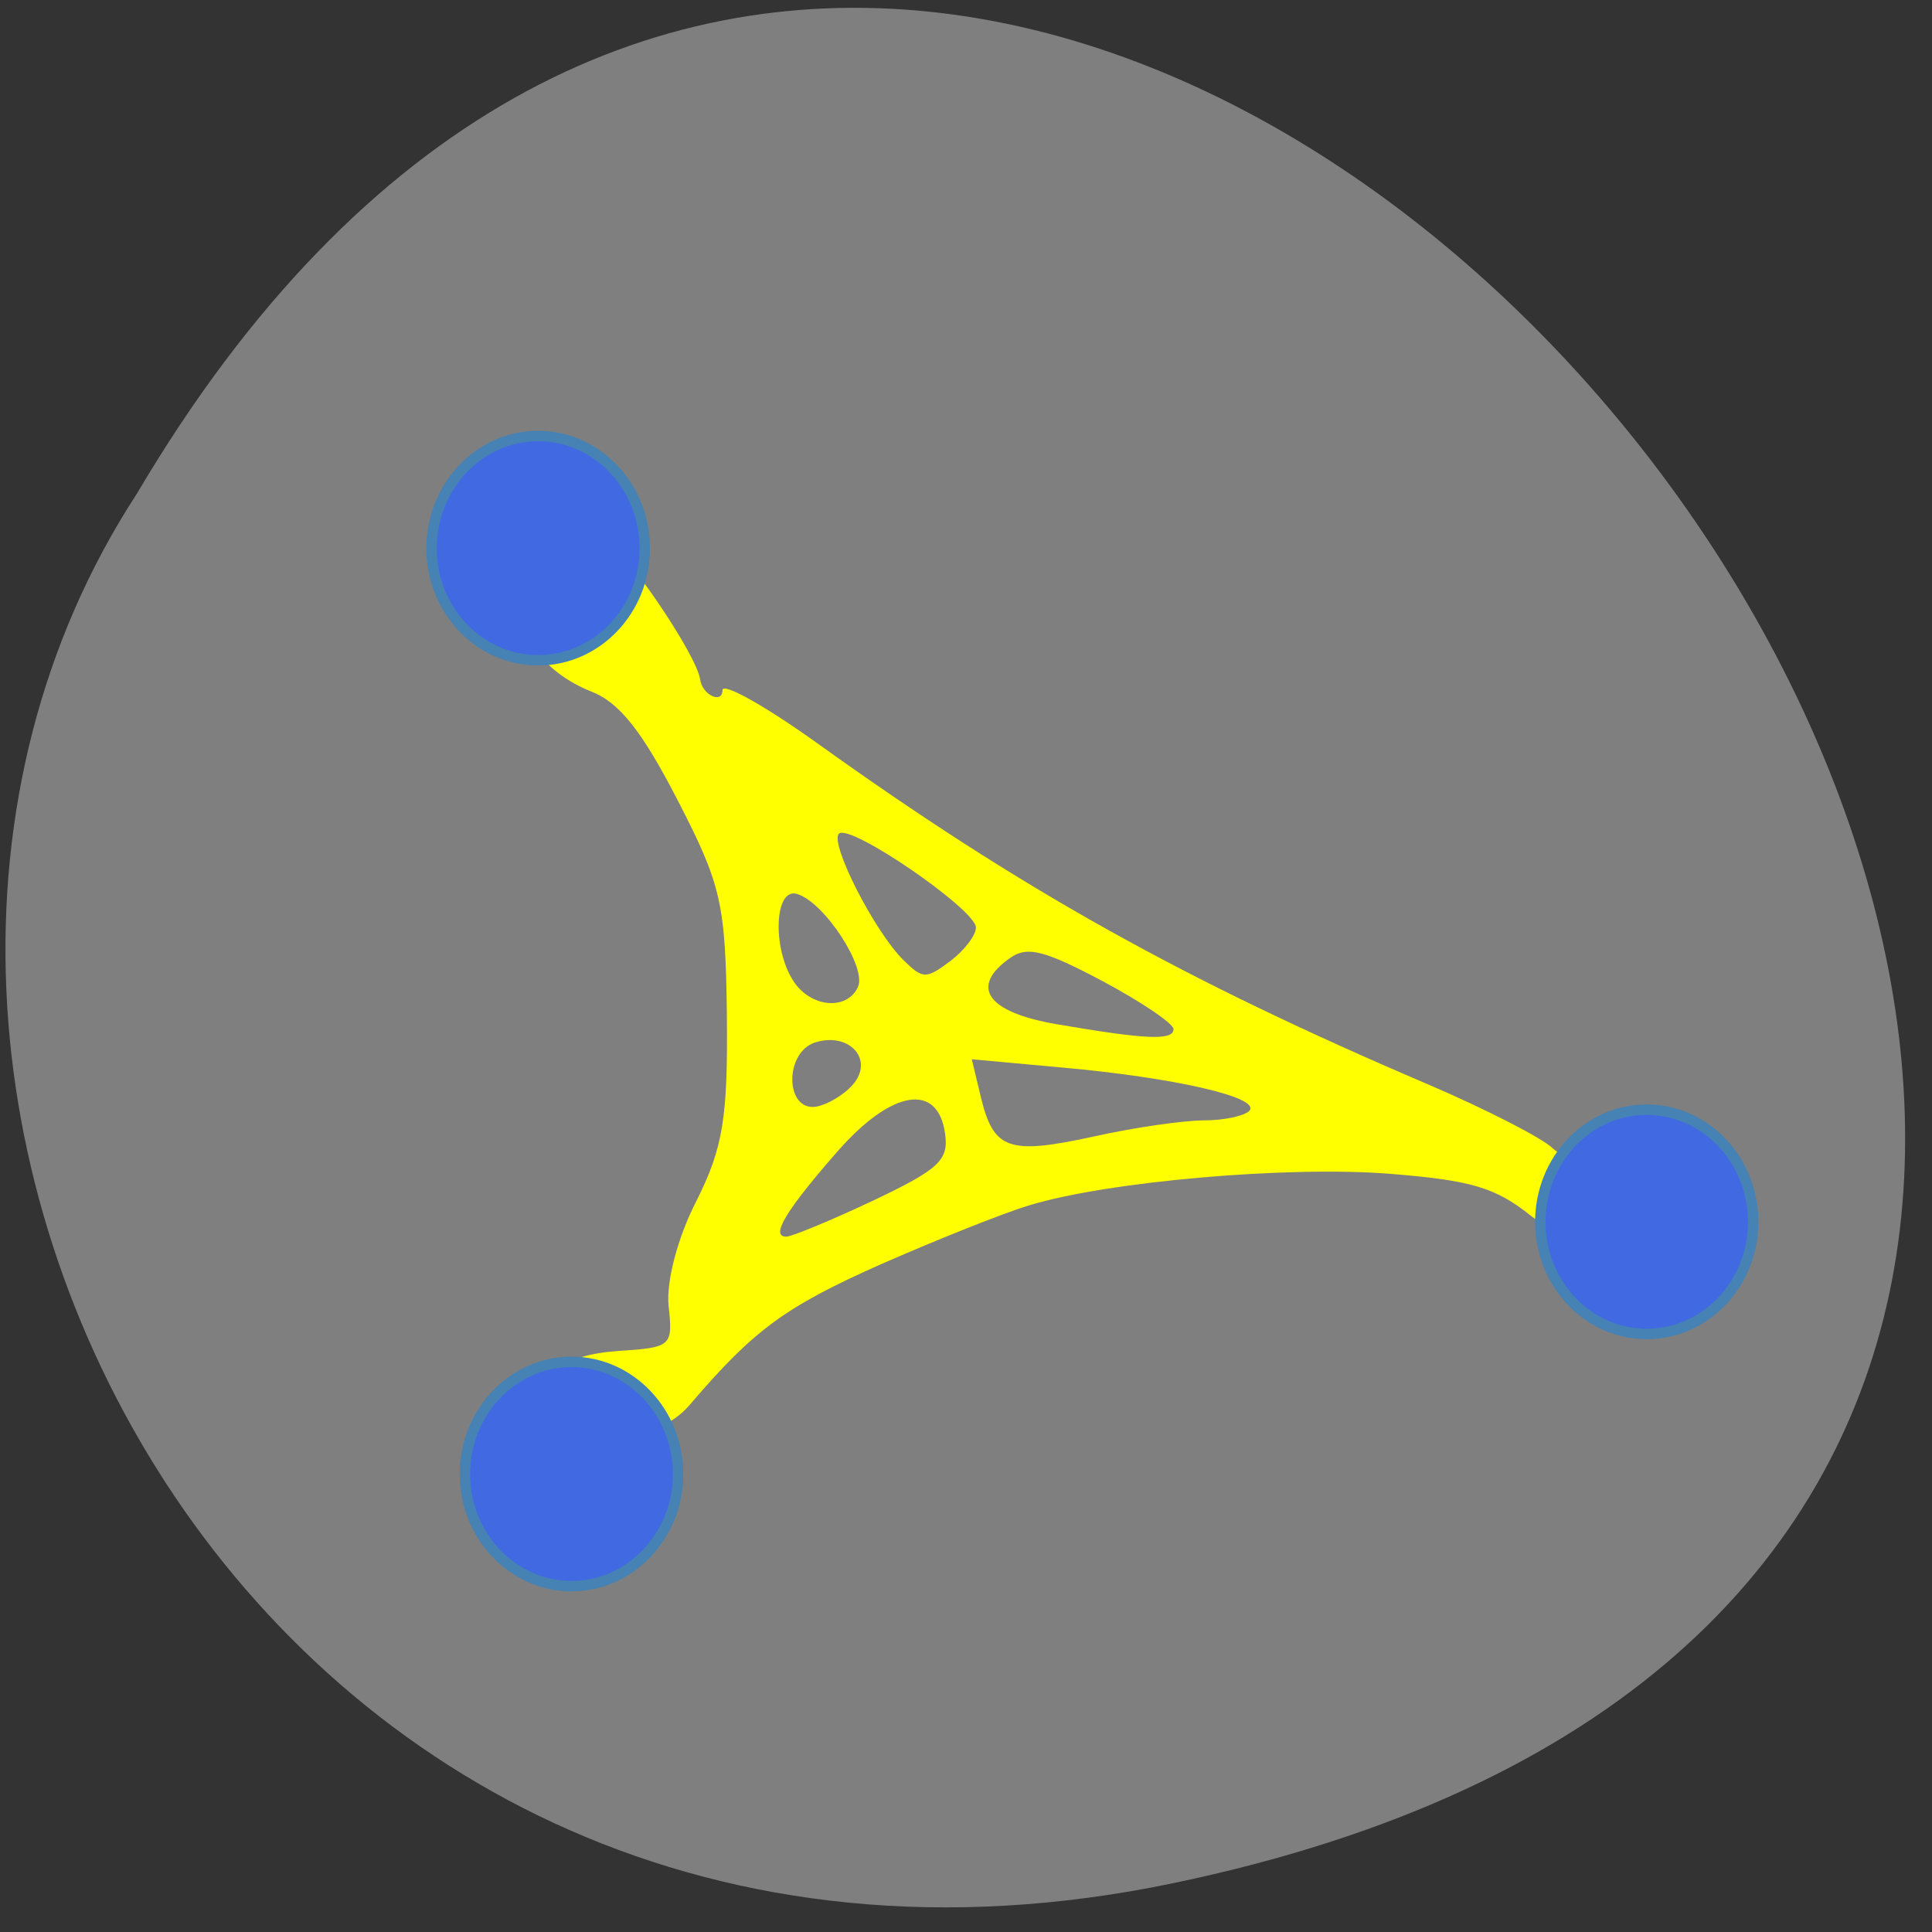 
<svg xmlns="http://www.w3.org/2000/svg" xmlns:xlink="http://www.w3.org/1999/xlink" width="22px" height="22px" viewBox="0 0 22 22" version="1.1">
<rect x="0" y="0" width="22" height="22" fill="#333333" stroke="none"/>
<g id="surface1">
<path style=" stroke:none;fill-rule:nonzero;fill:rgb(49.804%,49.804%,49.804%);fill-opacity:1;" d="M 13.355 21.445 C 33.625 17.223 11.863 -11.836 1.559 5.621 C -2.859 12.398 2.926 23.617 13.355 21.445 Z M 13.355 21.445 "/>
<path style=" stroke:none;fill-rule:nonzero;fill:rgb(100%,100%,0%);fill-opacity:1;" d="M 6.453 16.062 C 6.184 15.645 6.375 15.43 7.051 15.383 C 7.648 15.344 7.664 15.328 7.613 14.867 C 7.586 14.594 7.715 14.094 7.93 13.676 C 8.234 13.07 8.289 12.727 8.277 11.562 C 8.262 10.289 8.215 10.078 7.715 9.109 C 7.312 8.328 7.055 8 6.734 7.875 C 6.203 7.664 5.891 7.234 6.113 7.012 C 6.242 6.883 6.363 6.305 7.102 6.375 C 7.188 6.383 7.93 7.453 7.973 7.738 C 7.996 7.914 8.227 8.02 8.227 7.859 C 8.227 7.766 8.715 8.039 9.309 8.465 C 11.629 10.129 13.477 11.16 16.262 12.348 C 16.926 12.633 17.566 12.961 17.684 13.078 C 17.801 13.191 18.137 13.285 18.438 13.285 C 18.895 13.285 18.98 13.332 18.98 13.594 C 18.98 14.289 18.16 14.418 17.422 13.836 C 17.027 13.523 16.754 13.441 15.836 13.367 C 14.676 13.273 12.605 13.453 11.715 13.727 C 11.43 13.812 10.668 14.117 10.027 14.398 C 8.938 14.883 8.586 15.141 7.855 15.996 C 7.488 16.43 6.715 16.465 6.453 16.062 Z M 9.941 13.672 C 10.691 13.316 10.805 13.211 10.762 12.91 C 10.68 12.32 10.152 12.41 9.539 13.109 C 8.957 13.773 8.766 14.082 8.953 14.082 C 9.016 14.082 9.461 13.898 9.941 13.672 Z M 13.711 12.758 C 13.949 12.758 14.184 12.703 14.23 12.645 C 14.344 12.492 13.363 12.27 12.094 12.156 L 11.066 12.062 L 11.172 12.504 C 11.316 13.094 11.492 13.152 12.457 12.941 C 12.91 12.84 13.477 12.758 13.711 12.758 Z M 9.73 12.328 C 9.945 12.047 9.656 11.75 9.281 11.871 C 8.93 11.984 8.938 12.656 9.293 12.602 C 9.438 12.574 9.633 12.453 9.73 12.328 Z M 13.363 11.719 C 13.363 11.656 13 11.41 12.555 11.172 C 11.898 10.824 11.703 10.773 11.512 10.902 C 11.031 11.234 11.234 11.527 12.039 11.664 C 13.043 11.836 13.363 11.852 13.363 11.719 Z M 9.77 11.238 C 9.871 11.016 9.391 10.277 9.078 10.18 C 8.82 10.098 8.789 10.793 9.035 11.172 C 9.23 11.473 9.645 11.512 9.77 11.238 Z M 11.113 10.562 C 11.113 10.359 9.688 9.379 9.555 9.492 C 9.438 9.586 9.957 10.609 10.289 10.934 C 10.508 11.148 10.543 11.152 10.82 10.945 C 10.98 10.824 11.113 10.652 11.113 10.562 Z M 11.113 10.562 "/>
<path style="fill-rule:evenodd;fill:rgb(25.49%,41.176%,88.235%);fill-opacity:1;stroke-width:1;stroke-linecap:butt;stroke-linejoin:miter;stroke:rgb(27.451%,50.98%,70.588%);stroke-opacity:1;stroke-miterlimit:4;" d="M 92.243 121.947 C 92.243 127.878 87.666 132.662 82.043 132.662 C 76.42 132.662 71.843 127.878 71.843 121.947 C 71.843 116.016 76.42 111.2 82.043 111.2 C 87.666 111.2 92.243 116.016 92.243 121.947 Z M 92.243 121.947 " transform="matrix(0.119,0,0,0.119,-3.635,-8.268)"/>
<path style="fill-rule:evenodd;fill:rgb(25.49%,41.176%,88.235%);fill-opacity:1;stroke-width:1;stroke-linecap:butt;stroke-linejoin:miter;stroke:rgb(27.451%,50.98%,70.588%);stroke-opacity:1;stroke-miterlimit:4;" d="M 92.24 121.954 C 92.24 127.852 87.663 132.669 82.04 132.669 C 76.417 132.669 71.84 127.852 71.84 121.954 C 71.84 116.023 76.417 111.207 82.04 111.207 C 87.663 111.207 92.24 116.023 92.24 121.954 Z M 92.24 121.954 " transform="matrix(0.119,0,0,0.119,-3.255,2.274)"/>
<path style="fill-rule:evenodd;fill:rgb(25.49%,41.176%,88.235%);fill-opacity:1;stroke-width:1;stroke-linecap:butt;stroke-linejoin:miter;stroke:rgb(27.451%,50.98%,70.588%);stroke-opacity:1;stroke-miterlimit:4;" d="M 92.233 121.958 C 92.233 127.856 87.688 132.673 82.033 132.673 C 76.409 132.673 71.865 127.856 71.865 121.958 C 71.865 116.028 76.409 111.211 82.033 111.211 C 87.688 111.211 92.233 116.028 92.233 121.958 Z M 92.233 121.958 " transform="matrix(0.119,0,0,0.119,8.988,-0.598)"/>
</g>
</svg>
